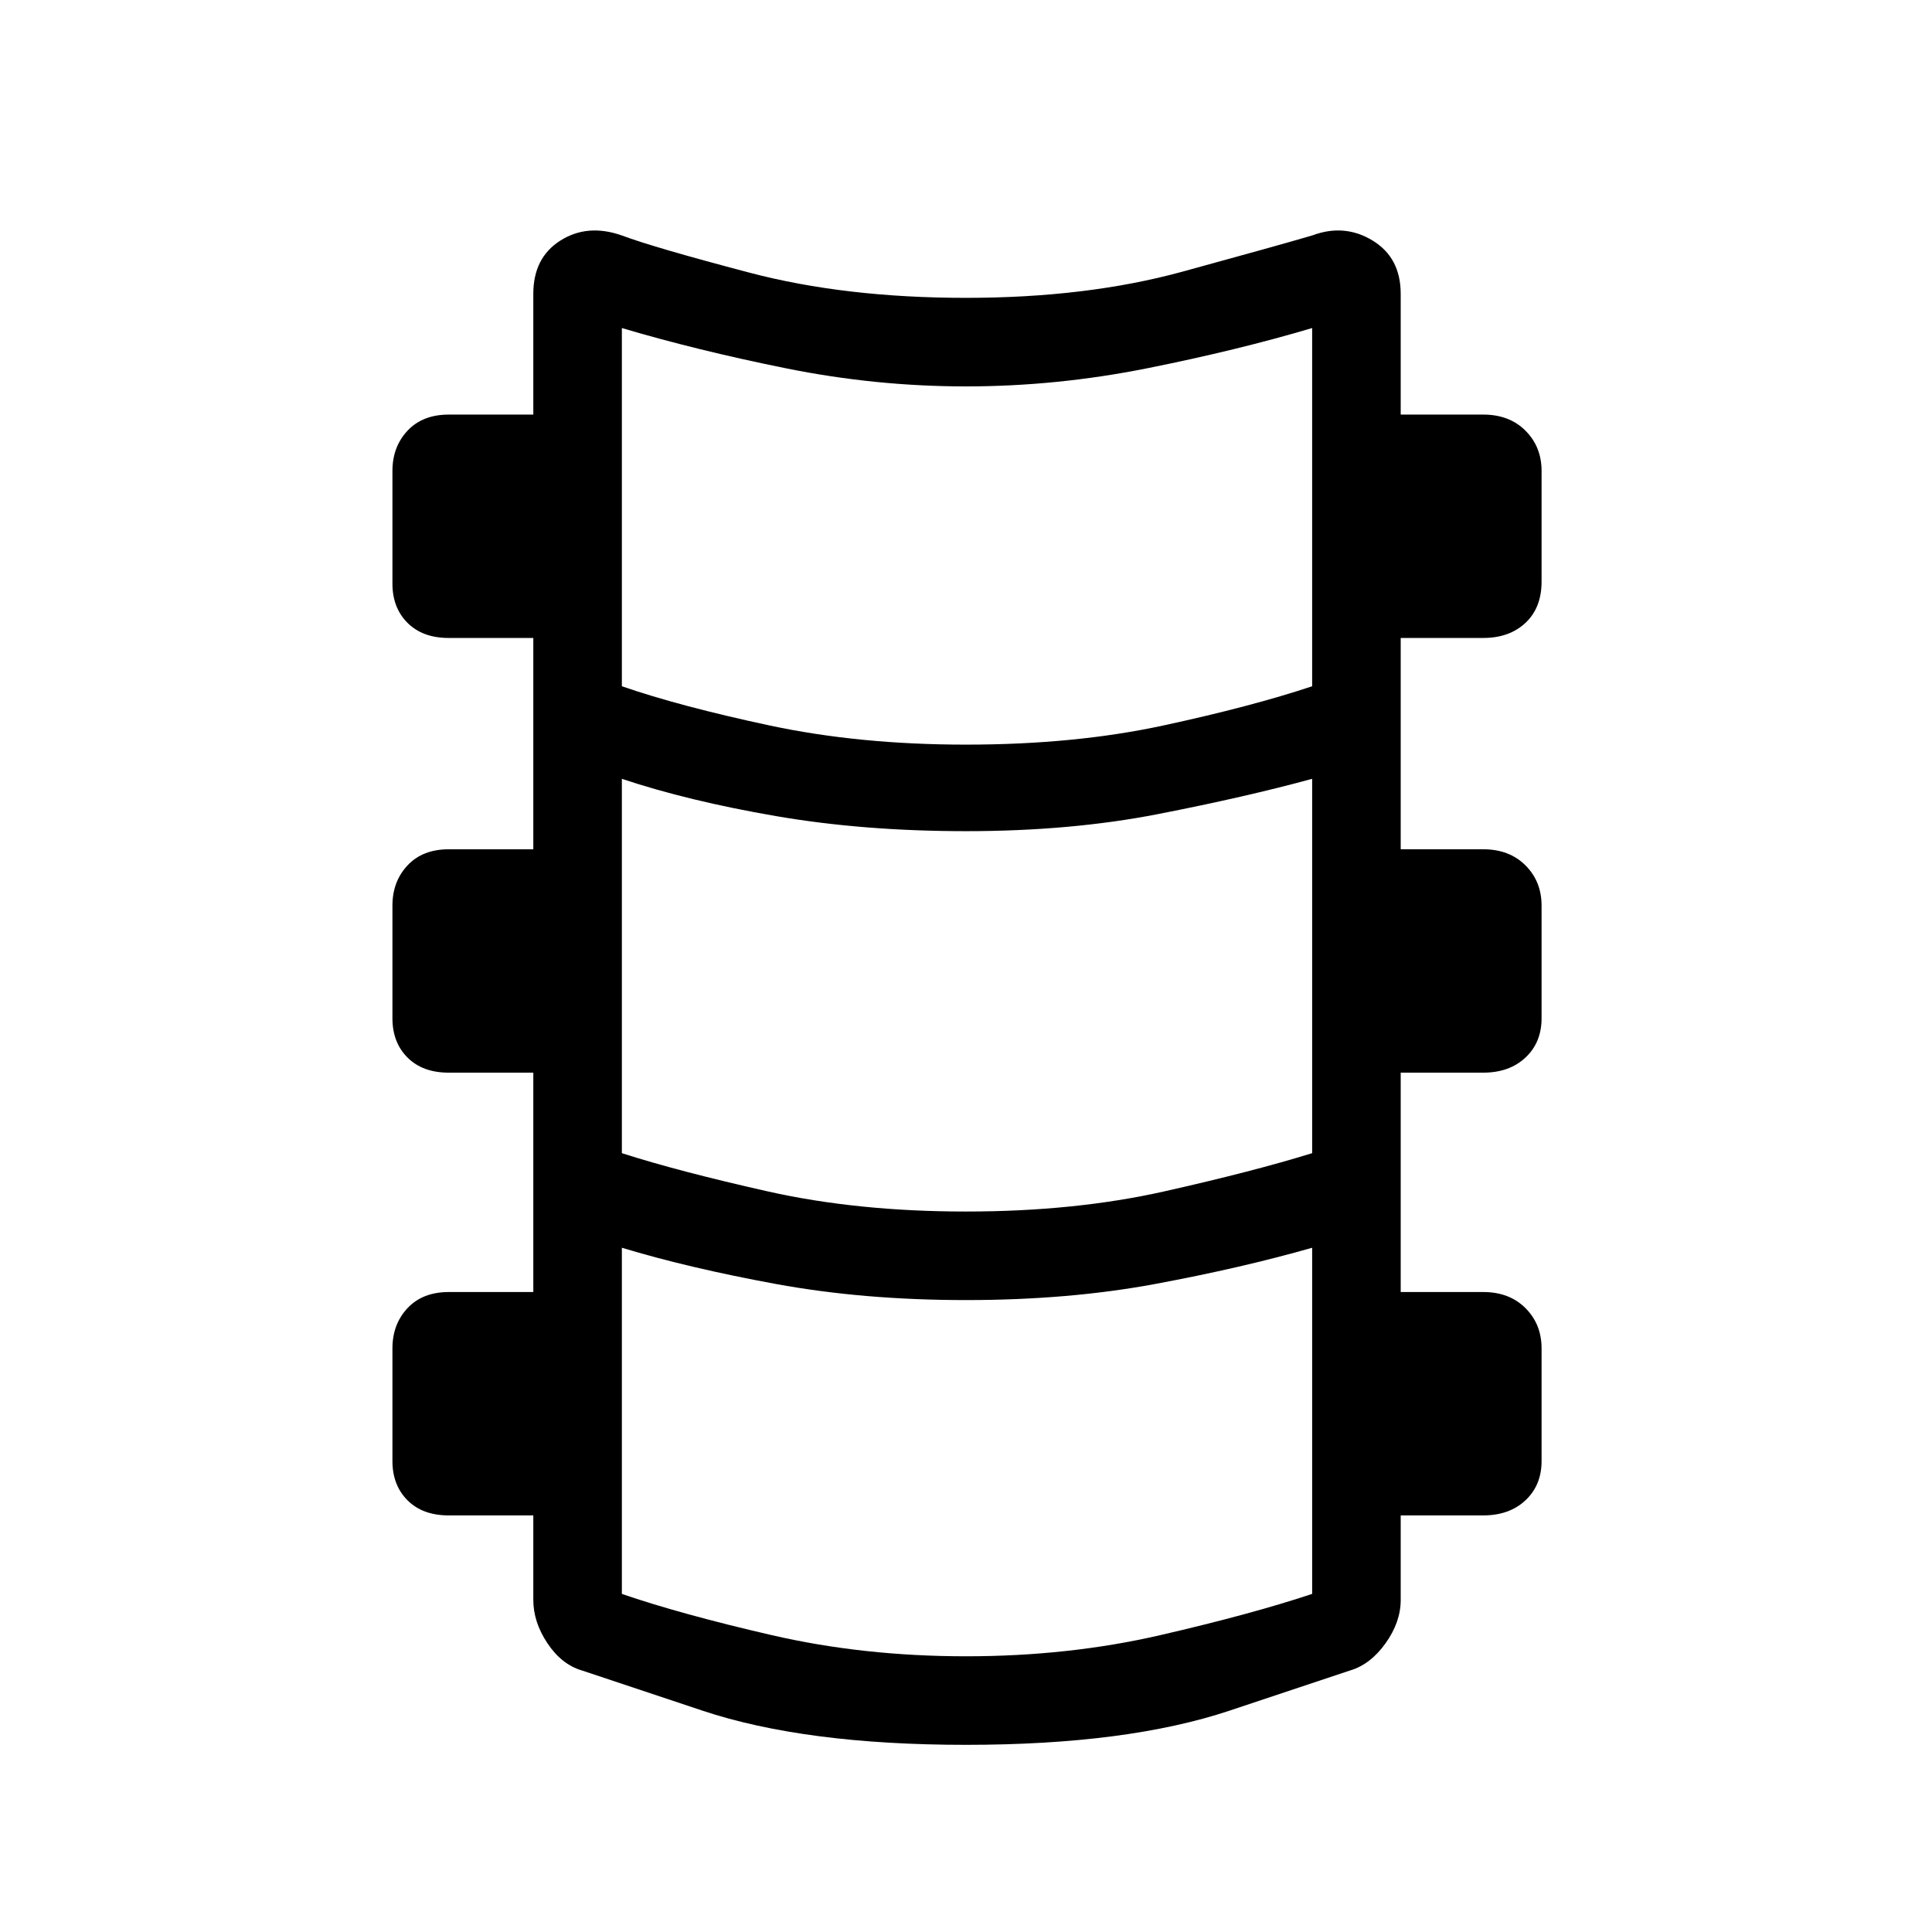<svg xmlns="http://www.w3.org/2000/svg" height="48" width="48"><path d="M24 43.35q-4 0-6.55-.85l-3-1q-.5-.15-.85-.675t-.35-1.075v-2.1h-2.1q-.65 0-1.025-.375-.375-.375-.375-.975v-2.8q0-.6.375-1t1.025-.4h2.1v-5.45h-2.1q-.65 0-1.025-.375-.375-.375-.375-.975v-2.8q0-.6.375-1t1.025-.4h2.1v-5.25h-2.1q-.65 0-1.025-.375-.375-.375-.375-.975v-2.8q0-.6.375-1t1.025-.4h2.1v-3q0-.9.675-1.325.675-.425 1.525-.125.8.3 3.175.925T24 7.4q3 0 5.375-.65t3.225-.9q.8-.3 1.5.125t.7 1.325v3h2.05q.65 0 1.05.4t.4 1v2.75q0 .65-.4 1.025-.4.375-1.05.375H34.8v5.25h2.05q.65 0 1.05.4t.4 1v2.8q0 .6-.4.975t-1.05.375H34.8v5.45h2.05q.65 0 1.05.4t.4 1v2.8q0 .6-.4.975t-1.05.375H34.8v2.1q0 .55-.375 1.075-.375.525-.875.675l-3 1q-2.55.85-6.55.85Zm0-24.85q2.7 0 4.9-.475t3.7-.975v-8.9q-1.85.55-4.1 1-2.25.45-4.5.45t-4.475-.45q-2.225-.45-4.075-1v8.9q1.45.5 3.675.975Q21.35 18.5 24 18.5Zm0 11.6q2.7 0 4.925-.5 2.225-.5 3.675-.95v-9.3q-1.65.45-3.825.875-2.175.425-4.775.425-2.55 0-4.725-.375t-3.825-.925v9.3q1.4.45 3.625.95 2.225.5 4.925.5Zm0 11.05q2.55 0 4.825-.525Q31.1 40.1 32.6 39.6V31q-1.75.5-3.9.9t-4.7.4q-2.55 0-4.725-.4T15.45 31v8.6q1.45.5 3.725 1.025 2.275.525 4.825.525Z"/></svg>